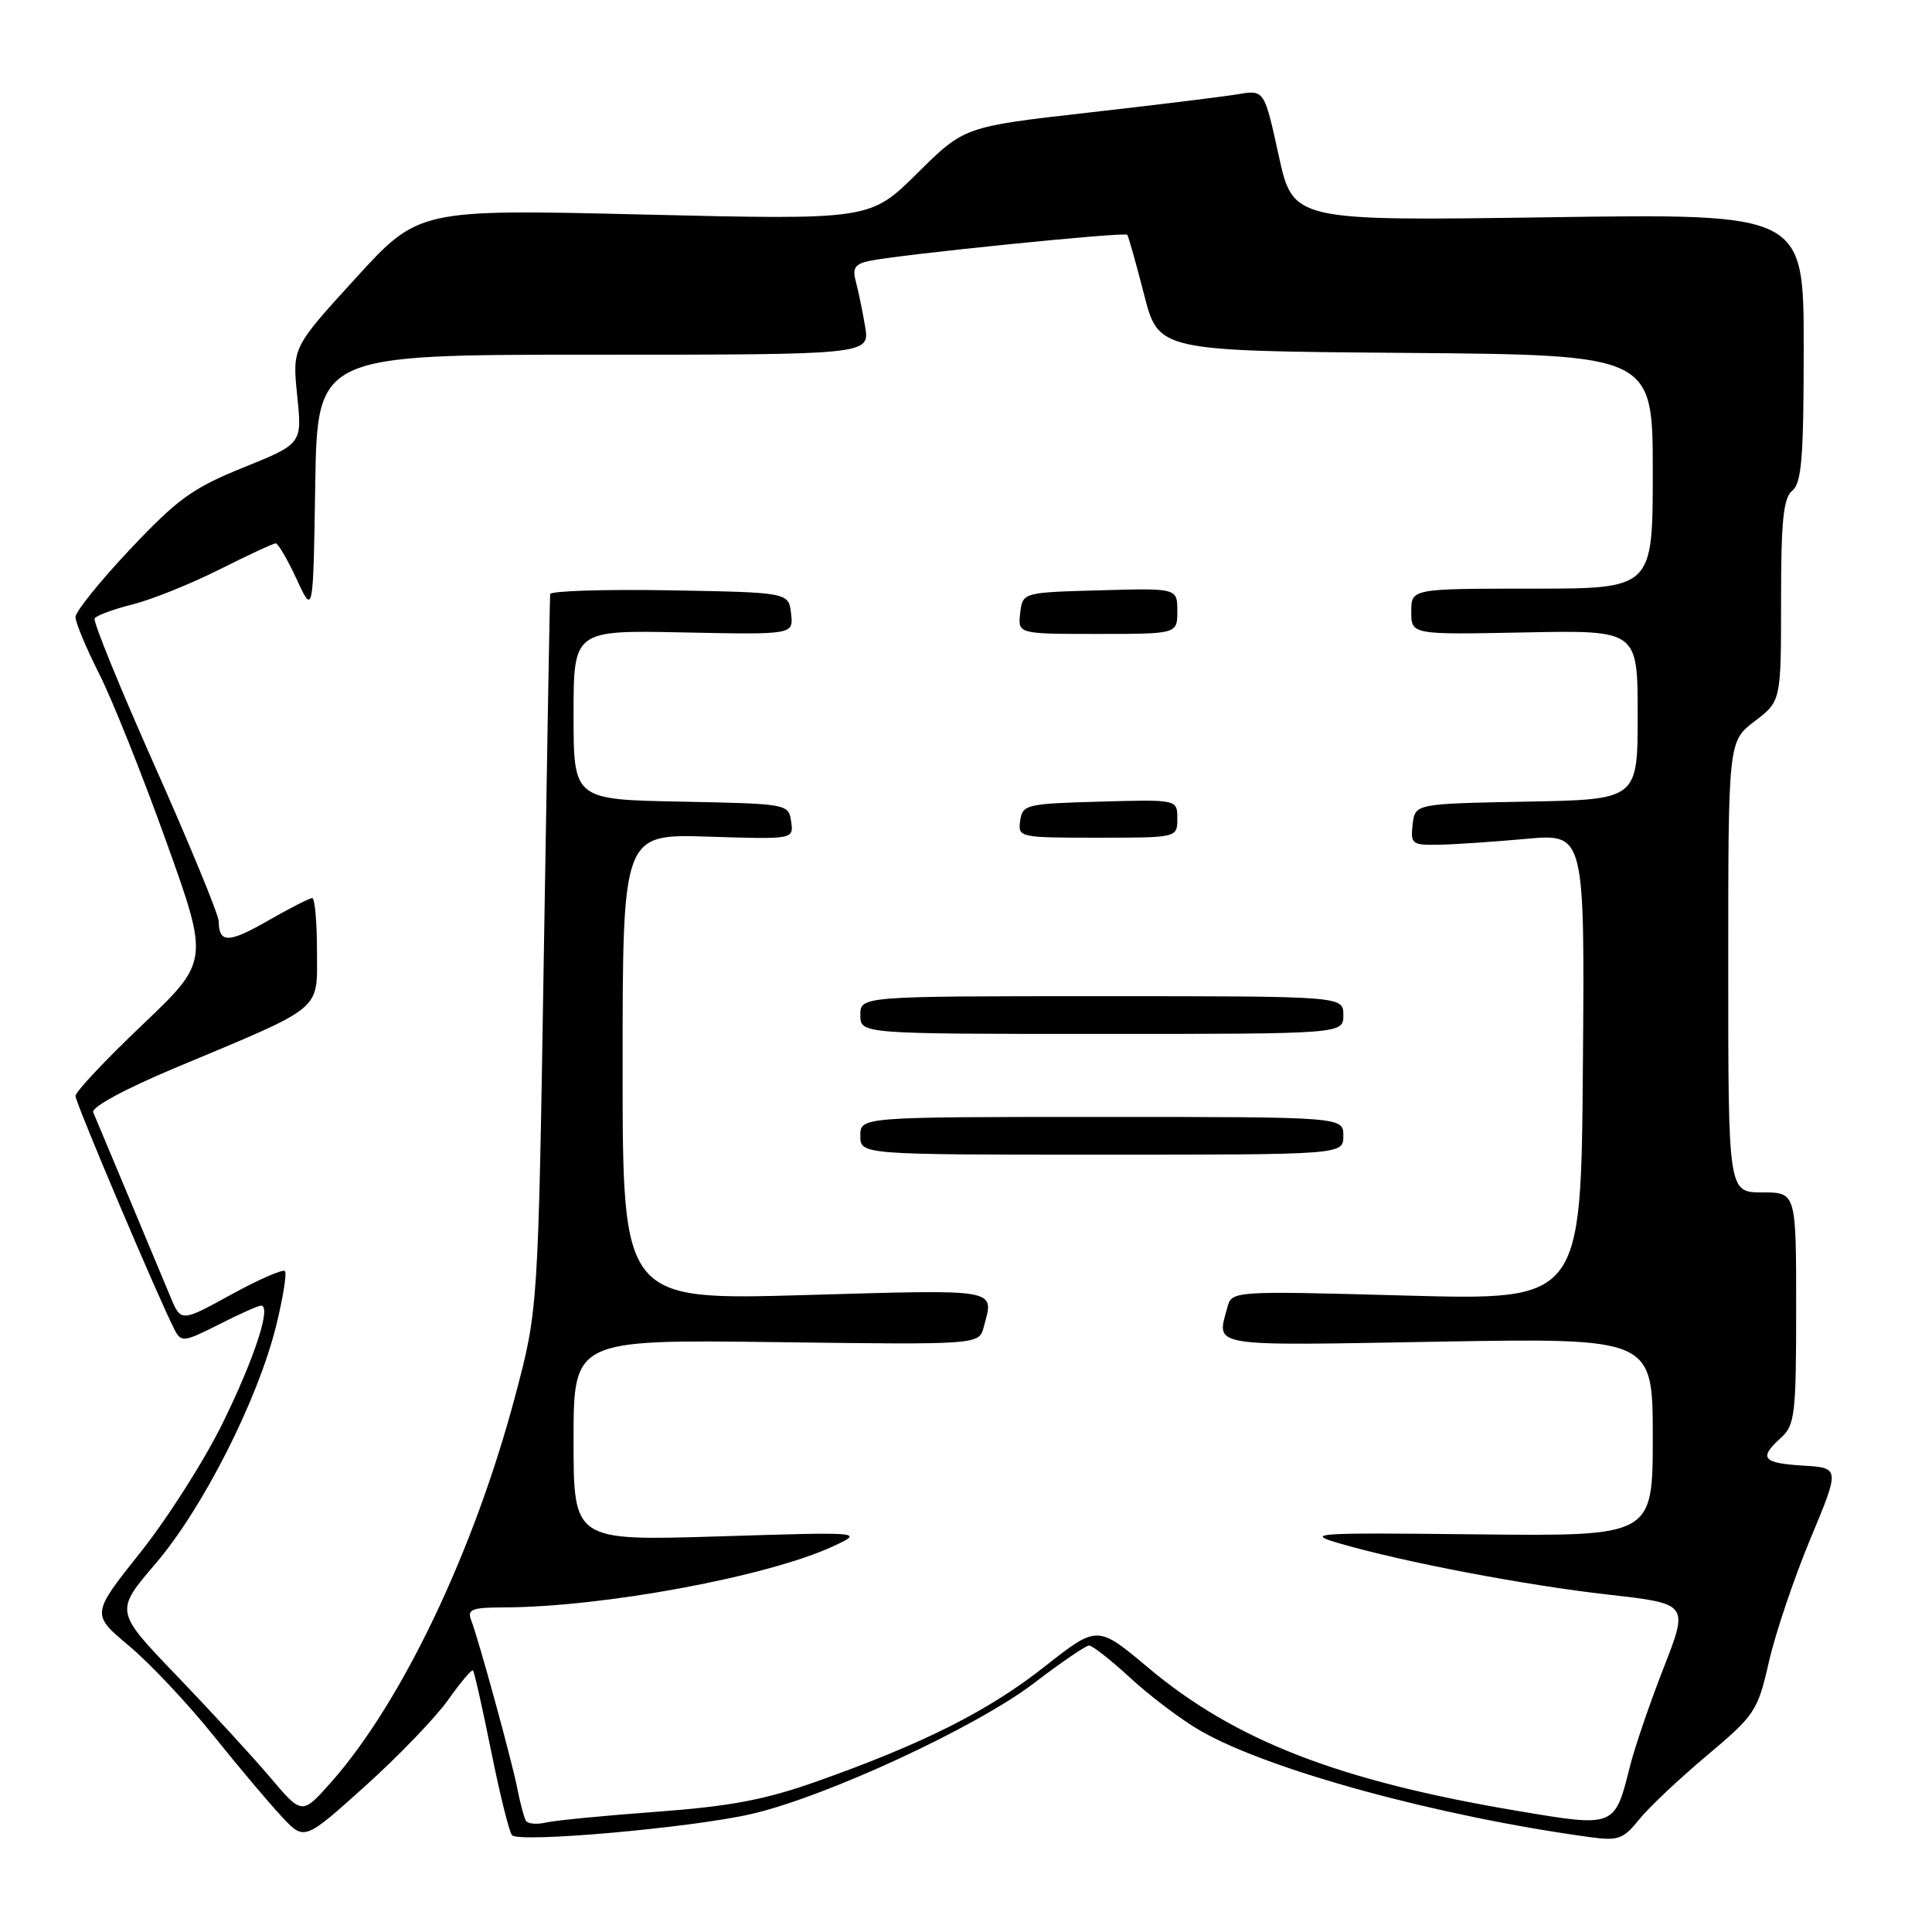 <?xml version="1.0" encoding="UTF-8" standalone="no"?>
<!DOCTYPE svg PUBLIC "-//W3C//DTD SVG 1.1//EN" "http://www.w3.org/Graphics/SVG/1.1/DTD/svg11.dtd" >
<svg xmlns="http://www.w3.org/2000/svg" xmlns:xlink="http://www.w3.org/1999/xlink" version="1.1" viewBox="0 0 256 256">
 <g >
 <path fill="currentColor"
d=" M 59.36 225.27 C 61.01 222.94 62.50 221.17 62.67 221.34 C 62.85 221.51 63.93 226.34 65.09 232.08 C 66.24 237.81 67.49 242.81 67.85 243.18 C 68.83 244.21 91.53 242.20 99.50 240.38 C 109.37 238.12 129.30 228.90 137.00 223.03 C 140.57 220.30 143.86 218.06 144.29 218.04 C 144.73 218.02 147.20 219.96 149.79 222.35 C 152.38 224.74 156.54 227.88 159.04 229.32 C 168.06 234.53 190.56 240.68 210.68 243.43 C 214.41 243.94 215.10 243.70 217.18 241.11 C 218.45 239.52 222.50 235.70 226.17 232.62 C 232.56 227.24 232.90 226.73 234.39 220.20 C 235.24 216.45 237.71 209.14 239.87 203.94 C 243.81 194.50 243.81 194.50 238.90 194.20 C 233.52 193.87 233.00 193.21 236.00 190.50 C 237.83 188.84 238.00 187.42 238.00 173.35 C 238.00 158.00 238.00 158.00 233.50 158.00 C 229.00 158.00 229.00 158.00 229.00 128.12 C 229.00 98.24 229.00 98.24 232.50 95.57 C 236.00 92.90 236.00 92.90 236.00 79.57 C 236.00 68.95 236.30 65.99 237.50 65.00 C 238.73 63.98 239.00 60.57 239.00 46.03 C 239.00 28.30 239.00 28.30 205.17 28.79 C 171.34 29.28 171.34 29.28 169.43 20.59 C 167.53 11.90 167.53 11.90 164.01 12.49 C 162.08 12.81 153.14 13.91 144.13 14.93 C 127.77 16.79 127.77 16.79 121.54 22.96 C 115.30 29.14 115.30 29.14 85.39 28.43 C 55.48 27.71 55.48 27.71 47.10 36.89 C 38.73 46.06 38.73 46.06 39.38 52.43 C 40.04 58.80 40.04 58.80 32.27 61.94 C 25.53 64.66 23.54 66.10 17.25 72.77 C 13.26 77.00 10.00 81.05 10.00 81.76 C 10.00 82.47 11.41 85.86 13.14 89.28 C 14.87 92.70 18.86 102.67 22.00 111.43 C 27.72 127.36 27.72 127.36 18.86 135.80 C 13.99 140.43 10.00 144.67 10.00 145.22 C 10.00 146.12 21.06 172.20 23.16 176.25 C 24.01 177.88 24.41 177.82 29.00 175.50 C 31.71 174.12 34.23 173.00 34.59 173.00 C 36.00 173.00 33.75 179.91 29.54 188.50 C 27.12 193.45 22.20 201.19 18.61 205.69 C 12.09 213.89 12.09 213.89 17.08 218.07 C 19.83 220.37 24.83 225.68 28.20 229.87 C 31.57 234.07 35.68 238.95 37.33 240.71 C 40.32 243.92 40.32 243.92 48.34 236.71 C 52.75 232.75 57.71 227.59 59.36 225.27 Z  M 69.68 241.25 C 69.43 240.84 68.93 238.93 68.55 237.00 C 67.81 233.23 63.45 217.34 62.42 214.64 C 61.89 213.26 62.55 213.00 66.64 212.99 C 79.84 212.97 101.71 208.92 110.39 204.89 C 114.50 202.98 114.50 202.98 95.25 203.58 C 76.00 204.17 76.00 204.17 76.00 190.84 C 76.00 177.50 76.00 177.50 102.86 177.84 C 129.72 178.19 129.72 178.19 130.35 175.84 C 131.73 170.68 132.72 170.86 106.75 171.60 C 82.50 172.30 82.50 172.30 82.50 141.40 C 82.50 110.50 82.50 110.50 93.83 110.86 C 105.17 111.22 105.17 111.22 104.83 108.86 C 104.50 106.52 104.37 106.50 90.25 106.22 C 76.00 105.95 76.00 105.95 76.00 94.72 C 76.00 83.50 76.00 83.50 90.57 83.80 C 105.14 84.10 105.14 84.10 104.82 81.30 C 104.50 78.50 104.50 78.50 88.75 78.22 C 80.09 78.07 72.96 78.30 72.90 78.72 C 72.85 79.15 72.47 100.65 72.06 126.50 C 71.31 173.50 71.31 173.50 68.26 185.00 C 62.81 205.52 53.25 225.57 43.87 236.16 C 40.02 240.50 40.02 240.50 35.79 235.50 C 33.46 232.75 27.88 226.68 23.38 222.00 C 15.21 213.50 15.21 213.50 20.61 207.19 C 26.86 199.90 34.15 185.52 36.58 175.71 C 37.50 171.98 38.03 168.70 37.75 168.42 C 37.47 168.14 34.26 169.55 30.61 171.55 C 23.98 175.19 23.98 175.19 22.59 171.85 C 21.82 170.01 19.31 164.00 17.01 158.50 C 14.70 153.00 12.61 147.99 12.35 147.38 C 12.08 146.72 16.55 144.29 23.19 141.51 C 43.14 133.15 42.00 134.10 42.00 125.98 C 42.00 122.14 41.72 119.00 41.37 119.00 C 41.03 119.00 38.39 120.34 35.52 121.99 C 30.28 124.99 29.01 125.01 28.98 122.08 C 28.97 121.21 25.17 111.98 20.54 101.57 C 15.90 91.15 12.30 82.32 12.54 81.94 C 12.77 81.56 15.05 80.72 17.59 80.08 C 20.13 79.44 25.30 77.36 29.08 75.46 C 32.86 73.56 36.21 72.00 36.53 72.00 C 36.85 72.00 38.10 74.14 39.31 76.75 C 41.50 81.50 41.50 81.50 41.77 64.25 C 42.05 47.00 42.05 47.00 78.65 47.00 C 115.26 47.00 115.26 47.00 114.63 43.25 C 114.28 41.19 113.73 38.51 113.40 37.30 C 112.92 35.55 113.28 34.98 115.15 34.58 C 119.05 33.74 149.04 30.70 149.37 31.11 C 149.53 31.33 150.53 34.88 151.59 39.00 C 153.50 46.50 153.50 46.50 186.25 46.76 C 219.00 47.03 219.00 47.03 219.00 62.51 C 219.00 78.00 219.00 78.00 203.00 78.00 C 187.00 78.00 187.00 78.00 187.00 81.05 C 187.00 84.10 187.00 84.10 202.00 83.80 C 217.00 83.50 217.00 83.50 217.00 94.72 C 217.00 105.95 217.00 105.95 202.25 106.22 C 187.50 106.50 187.50 106.50 187.18 109.25 C 186.89 111.84 187.10 112.00 190.68 111.93 C 192.78 111.89 197.98 111.54 202.24 111.15 C 209.99 110.45 209.99 110.45 209.74 141.38 C 209.50 172.30 209.50 172.30 186.36 171.67 C 163.22 171.04 163.22 171.04 162.62 173.27 C 161.21 178.54 159.86 178.32 190.50 177.78 C 219.00 177.29 219.00 177.29 219.00 190.42 C 219.00 203.56 219.00 203.56 195.75 203.31 C 174.02 203.07 172.83 203.15 177.50 204.51 C 186.06 207.00 202.04 210.04 213.13 211.30 C 223.76 212.50 223.76 212.50 220.44 221.00 C 218.61 225.68 216.61 231.53 215.99 234.00 C 213.94 242.18 214.05 242.14 200.94 239.93 C 177.34 235.95 163.62 230.62 152.12 220.96 C 145.41 215.33 145.41 215.33 138.45 220.81 C 131.02 226.68 122.37 231.04 108.28 236.03 C 101.38 238.48 96.82 239.34 87.00 240.07 C 80.12 240.57 73.52 241.22 72.31 241.50 C 71.11 241.78 69.92 241.67 69.68 241.25 Z  M 178.00 150.50 C 178.00 148.00 178.00 148.00 146.00 148.00 C 114.00 148.00 114.00 148.00 114.00 150.50 C 114.00 153.00 114.00 153.00 146.00 153.00 C 178.00 153.00 178.00 153.00 178.00 150.50 Z  M 178.00 134.50 C 178.00 132.00 178.00 132.00 146.00 132.00 C 114.00 132.00 114.00 132.00 114.00 134.50 C 114.00 137.00 114.00 137.00 146.00 137.00 C 178.00 137.00 178.00 137.00 178.00 134.50 Z  M 156.00 108.47 C 156.00 105.93 156.00 105.93 145.75 106.22 C 135.98 106.49 135.48 106.61 135.18 108.75 C 134.87 110.96 135.04 111.00 145.43 111.00 C 156.00 111.00 156.00 111.00 156.00 108.47 Z  M 156.00 80.97 C 156.00 77.93 156.00 77.93 145.75 78.22 C 135.50 78.50 135.50 78.50 135.18 81.25 C 134.87 84.00 134.87 84.00 145.43 84.00 C 156.00 84.00 156.00 84.00 156.00 80.97 Z "/>
</g>
</svg>